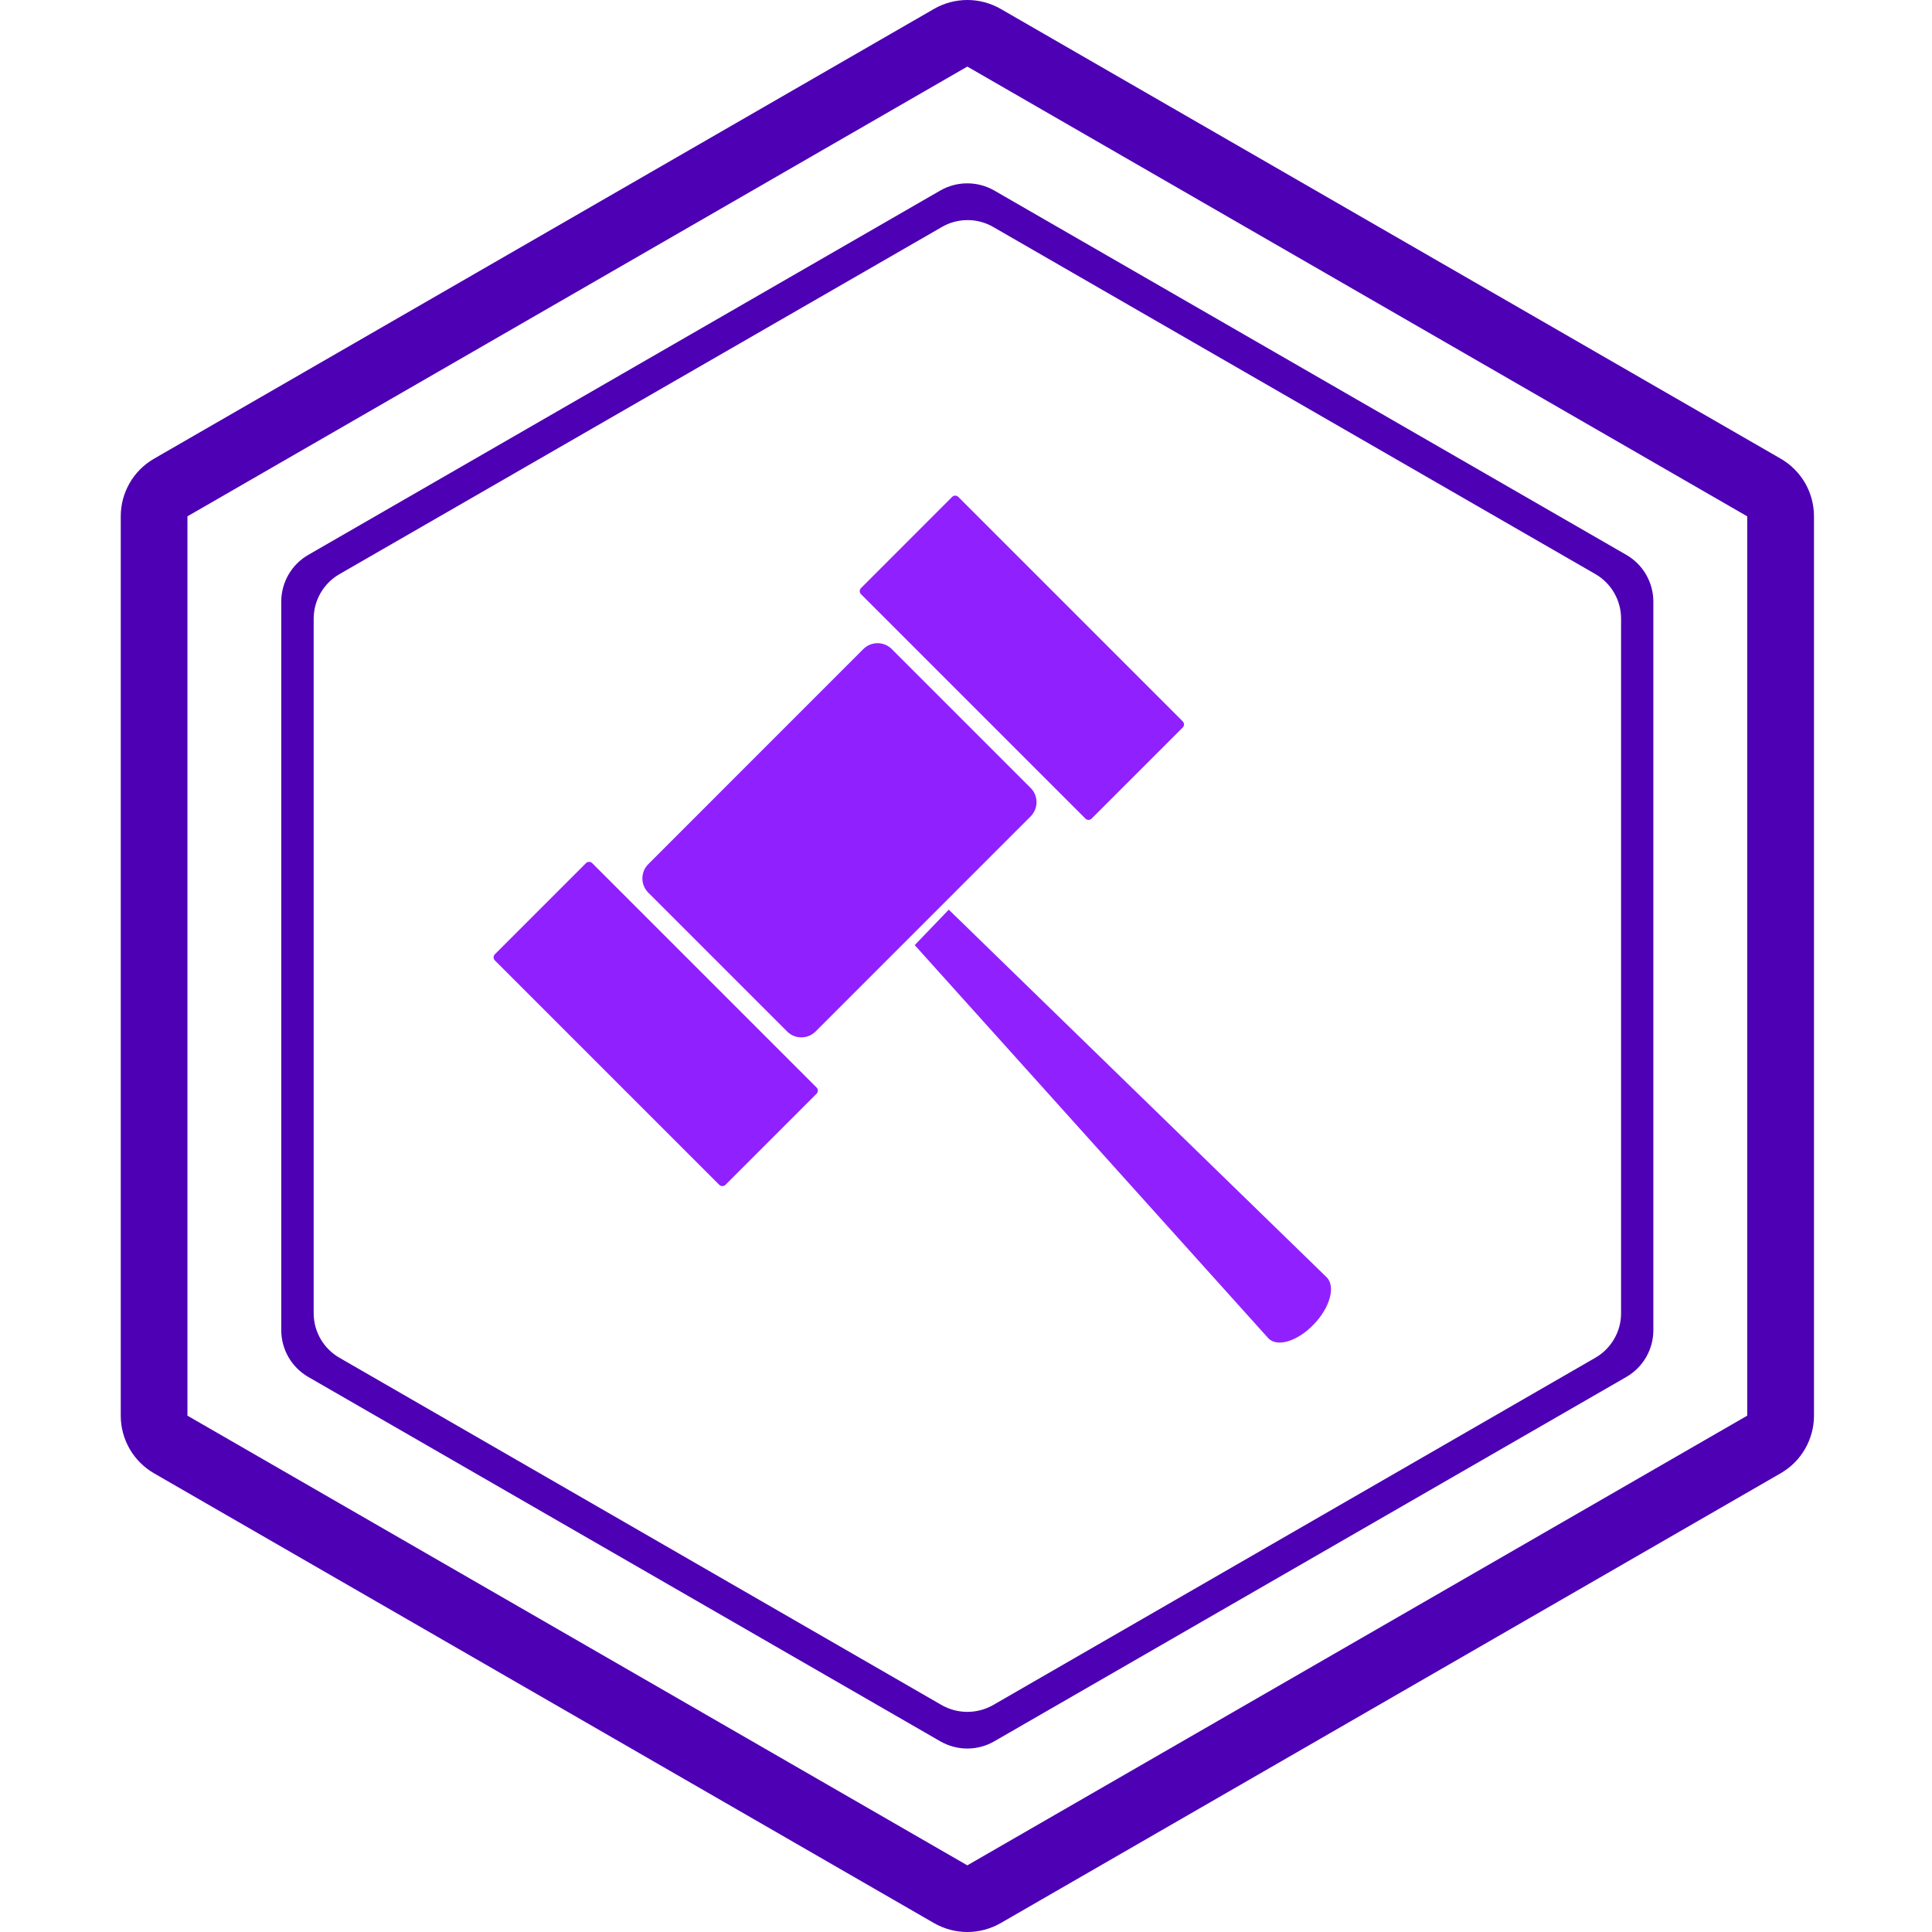 <svg width="48" height="48" viewBox="0 0 48 48" fill="none" xmlns="http://www.w3.org/2000/svg">
<path d="M23.204 47.778C23.456 47.923 23.742 48 24.033 48C24.325 48 24.61 47.923 24.863 47.778L44.238 36.604C44.49 36.459 44.7 36.251 44.845 35.999C44.991 35.747 45.068 35.462 45.068 35.171V12.828C45.068 12.537 44.991 12.251 44.846 11.999C44.7 11.748 44.49 11.539 44.238 11.394L24.863 0.222C24.61 0.077 24.325 0 24.033 0C23.742 0 23.456 0.077 23.204 0.222L3.829 11.395C3.577 11.54 3.367 11.748 3.222 12C3.076 12.252 3 12.537 3 12.828V35.172C3 35.463 3.077 35.748 3.222 36C3.368 36.252 3.577 36.46 3.829 36.605L23.204 47.778ZM24.033 46.344L4.657 35.172V12.828L24.033 1.654L43.409 12.828V35.172L24.033 46.344Z" fill="#4D00B4"/>
<path d="M40.406 13.786L24.705 4.735C24.5 4.617 24.268 4.555 24.032 4.555C23.796 4.555 23.564 4.617 23.359 4.735L7.659 13.786C7.455 13.903 7.286 14.072 7.168 14.276C7.05 14.48 6.988 14.711 6.988 14.946V33.048C6.988 33.284 7.05 33.515 7.168 33.719C7.286 33.923 7.455 34.092 7.659 34.21L23.359 43.261C23.564 43.379 23.796 43.442 24.032 43.442C24.269 43.442 24.501 43.379 24.705 43.261L40.406 34.21C40.609 34.092 40.779 33.923 40.897 33.719C41.015 33.515 41.077 33.284 41.077 33.048V14.946C41.077 14.711 41.014 14.48 40.897 14.276C40.779 14.072 40.609 13.903 40.406 13.786ZM40.275 32.629C40.275 32.853 40.216 33.073 40.103 33.266C39.991 33.46 39.83 33.621 39.636 33.733L24.673 42.362C24.478 42.473 24.258 42.531 24.034 42.531C23.81 42.531 23.59 42.473 23.395 42.362L8.433 33.733C8.238 33.621 8.076 33.459 7.964 33.265C7.852 33.071 7.793 32.85 7.793 32.626V15.372C7.793 15.147 7.853 14.927 7.965 14.733C8.077 14.539 8.238 14.377 8.433 14.265L23.4 5.64C23.594 5.527 23.815 5.468 24.039 5.468C24.264 5.468 24.484 5.527 24.678 5.64L39.642 14.266C39.835 14.379 39.995 14.54 40.106 14.734C40.217 14.928 40.276 15.148 40.275 15.372V32.629Z" fill="#4D00B4"/>
<path fill-rule="evenodd" clip-rule="evenodd" d="M21.392 14.61L23.655 12.346C23.698 12.303 23.767 12.303 23.809 12.346L29.384 17.921C29.427 17.963 29.427 18.032 29.384 18.075L27.121 20.338C27.078 20.381 27.009 20.381 26.967 20.338L21.392 14.763C21.349 14.721 21.349 14.652 21.392 14.61ZM16.106 21.47L21.449 16.126C21.644 15.931 21.961 15.931 22.156 16.126L25.606 19.576C25.801 19.772 25.801 20.088 25.606 20.283L20.263 25.627C20.067 25.822 19.751 25.822 19.556 25.627L16.106 22.177C15.911 21.982 15.911 21.665 16.106 21.47ZM14.559 21.444L12.295 23.708C12.253 23.75 12.253 23.819 12.295 23.862L17.87 29.437C17.913 29.479 17.982 29.479 18.024 29.437L20.288 27.173C20.33 27.131 20.33 27.062 20.288 27.019L14.713 21.444C14.67 21.402 14.601 21.402 14.559 21.444ZM22.726 23.481L31.505 33.242C31.72 33.481 32.23 33.331 32.637 32.907C33.047 32.485 33.188 31.955 32.958 31.731L23.572 22.6L22.726 23.481Z" fill="#9021FE"/>
</svg>
